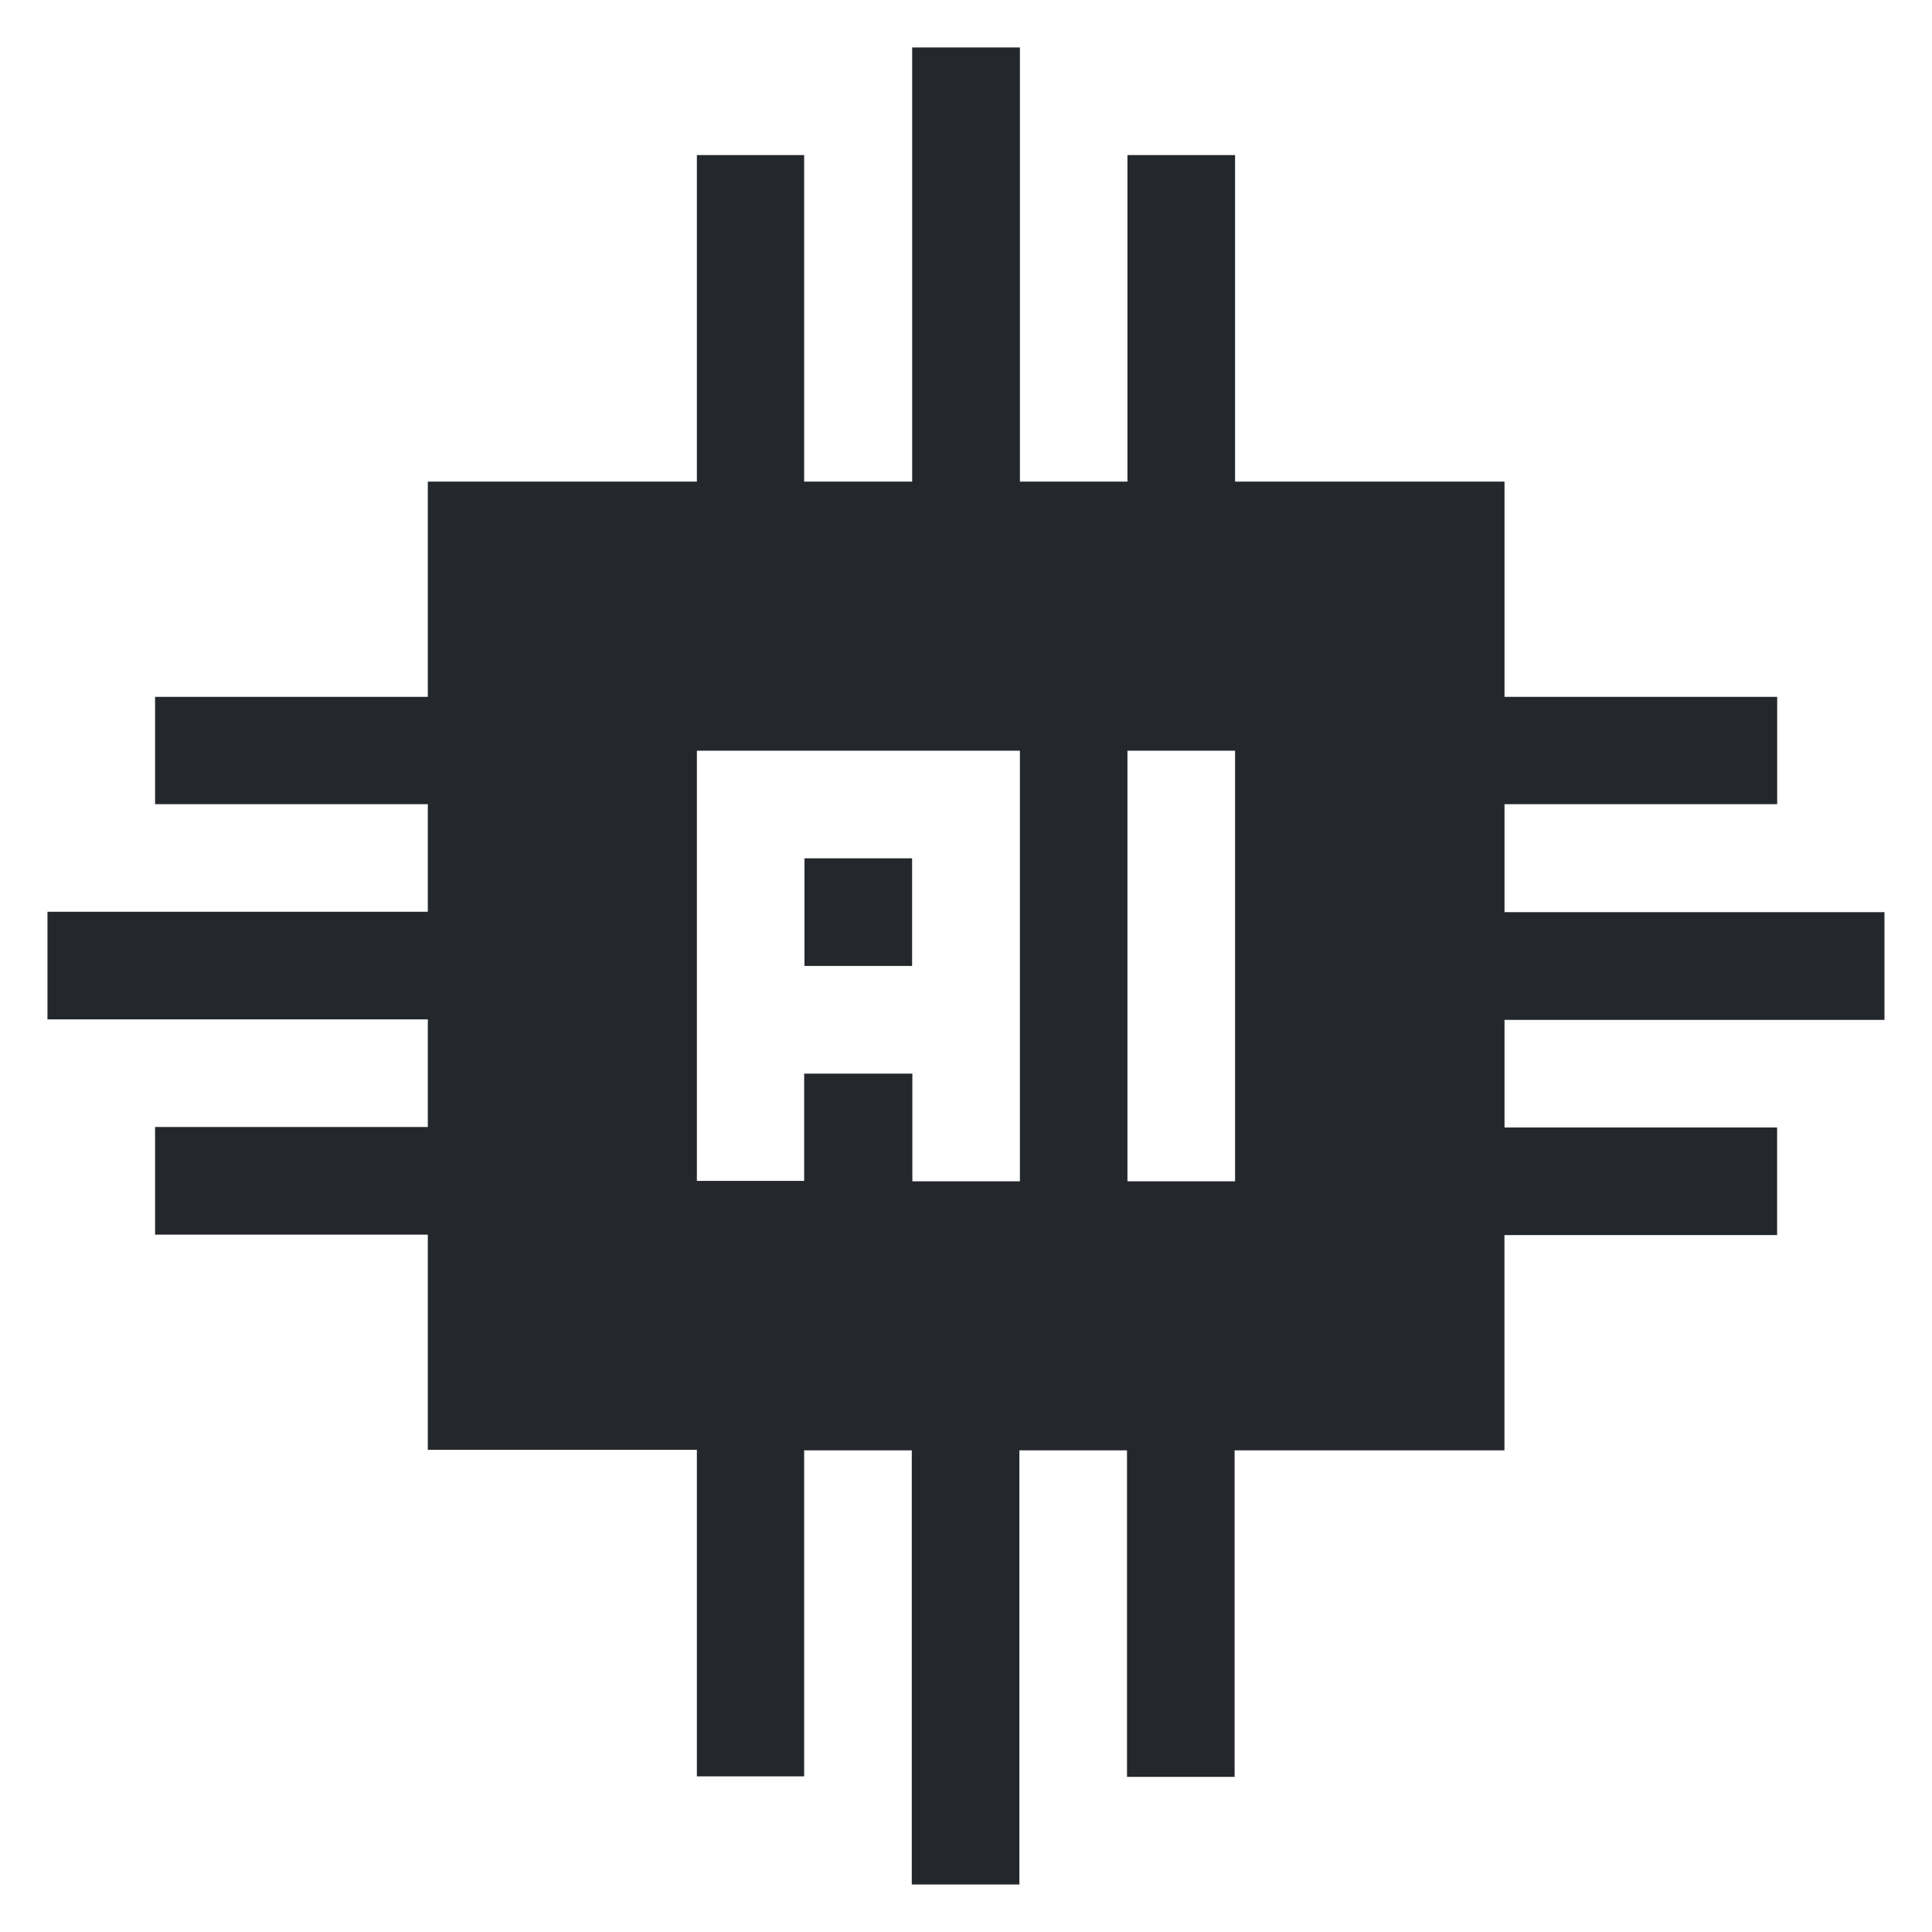 <svg xmlns="http://www.w3.org/2000/svg" xmlns:xlink="http://www.w3.org/1999/xlink" width="30" height="30" viewBox="0 0 30 30">
  <defs>
    <clipPath id="clip-path">
      <rect id="Rectangle_11189" data-name="Rectangle 11189" width="30" height="30" transform="translate(-477 769)" fill="#fff" stroke="#707070" stroke-width="1"/>
    </clipPath>
  </defs>
  <g id="Mask_Group_8" data-name="Mask Group 8" transform="translate(477 -769)" clip-path="url(#clip-path)">
    <g id="artificial-intelligence" transform="translate(-476.263 769.737)">
      <path id="Path_16353" data-name="Path 16353" d="M211,226h1.671v1.671H211Z" transform="translate(-199.245 -213.409)" fill="#24272c"/>
      <path id="Path_16354" data-name="Path 16354" d="M28.525,15.1V13.427h-5.9V11.75h4.234V10.084H22.625V6.741H18.441V1.671H16.77v5.07H15.1V0H13.427V6.741H11.75V1.671H10.084v5.07H5.906v3.343H1.671V11.75H5.906v1.671H0v1.671H5.906v1.671H1.671v1.671H5.906v3.342h4.178v5.07H11.75V21.784h1.671v6.741h1.671V21.784h1.671v5.07h1.671v-5.07h4.19V18.441h4.234V16.77H22.625V15.1ZM18.441,10.92v6.686H16.77V10.92ZM11.75,15.934V17.6H10.084V10.92H15.1v6.686h-1.67V15.934Z" fill="#24272c"/>
    </g>
  </g>
</svg>
